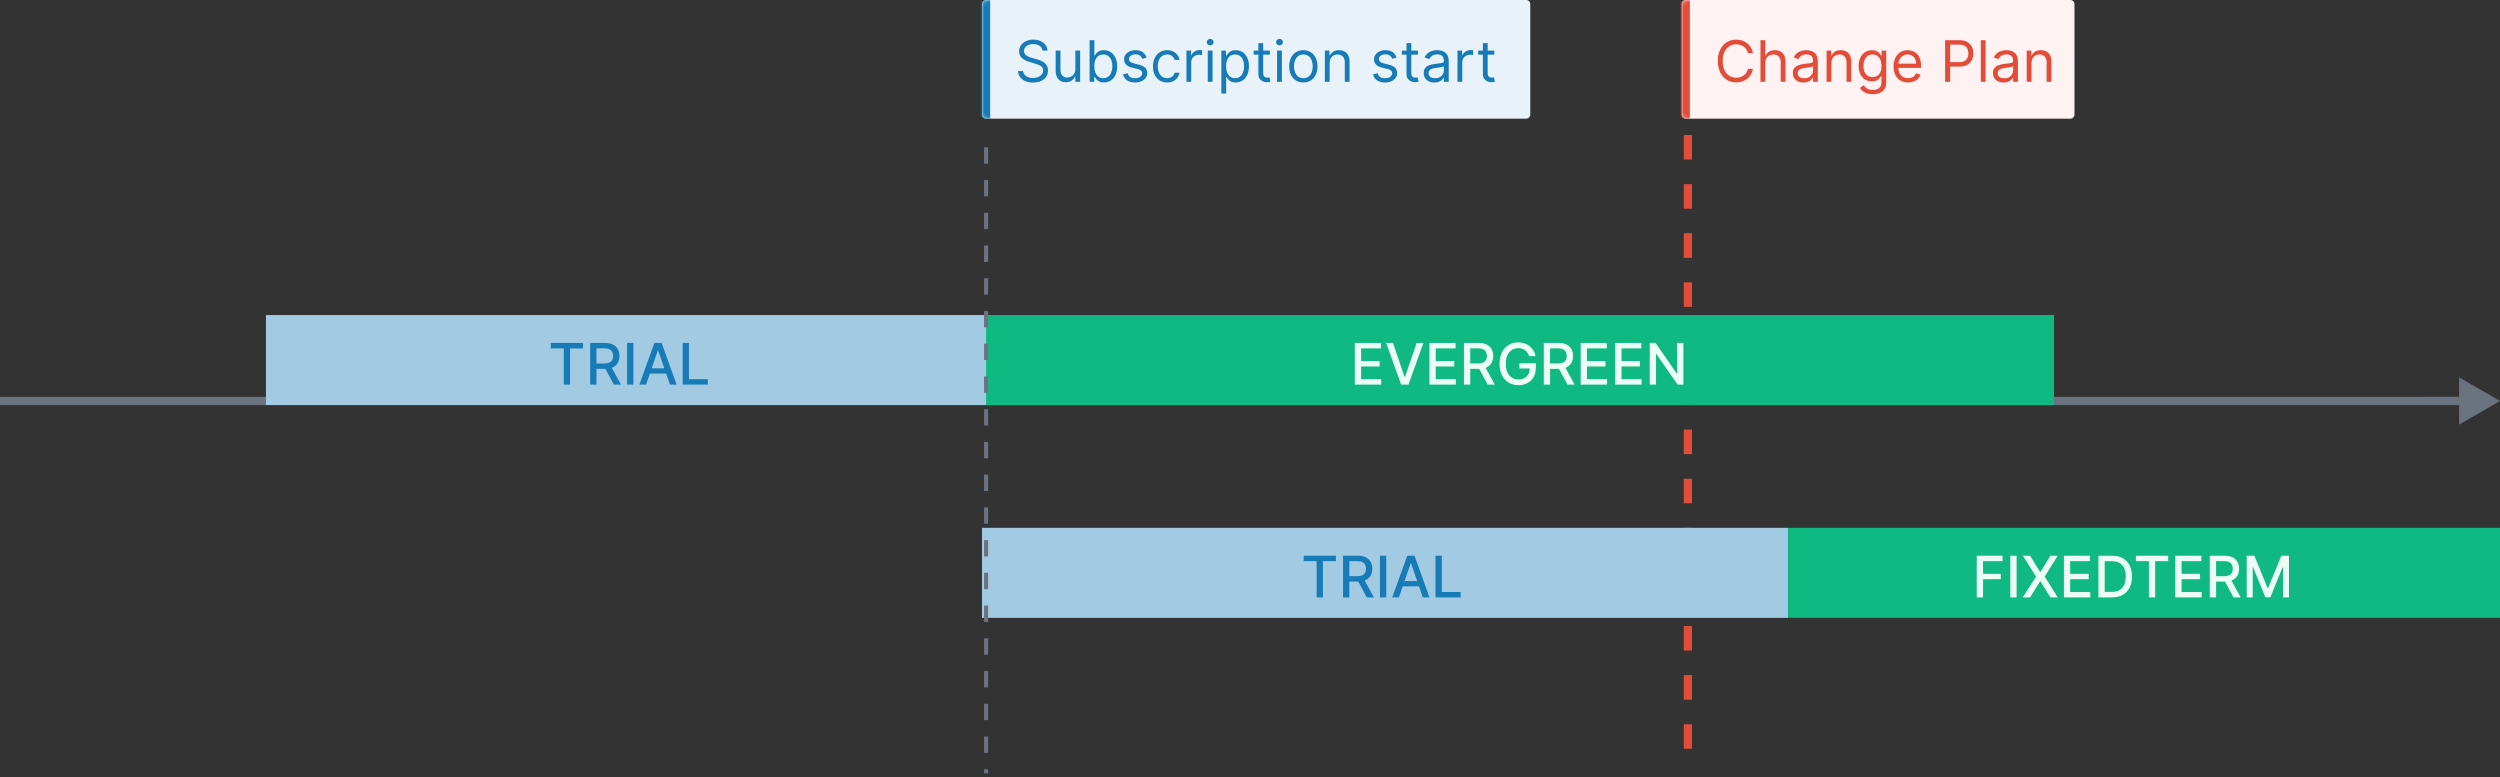 <svg width="611" height="190" viewBox="0 0 611 190" fill="none" xmlns="http://www.w3.org/2000/svg">
<rect x="0" y="0" width="611" height="190" fill="#333333" stroke="none"/>
<rect x="0.5" y="98.5" width="1" height="600.271" transform="rotate(-90 0.5 98.5)" fill="#D1D5DB" stroke="#6B7280"/>
<path d="M611 98L601 92.227V103.774L611 98ZM592.514 99H602V97H592.514V99Z" fill="#6B7280"/>
<path d="M412.517 32.998V189.001" stroke="#E44C3A" stroke-width="2" stroke-dasharray="6 6"/>
<rect width="177" height="22" transform="translate(65 77)" fill="#A2CAE2"/>
<path d="M134.616 85.141V83.818H142.496V85.141H139.32V94H137.788V85.141H134.616ZM144.238 94V83.818H147.867C148.656 83.818 149.31 83.954 149.831 84.226C150.354 84.498 150.746 84.874 151.004 85.354C151.263 85.832 151.392 86.383 151.392 87.01C151.392 87.633 151.261 88.182 150.999 88.656C150.741 89.126 150.349 89.492 149.826 89.754C149.305 90.016 148.651 90.147 147.862 90.147H145.113V88.825H147.723C148.22 88.825 148.624 88.753 148.936 88.611C149.251 88.468 149.481 88.261 149.627 87.989C149.773 87.718 149.846 87.391 149.846 87.01C149.846 86.626 149.771 86.292 149.622 86.011C149.476 85.729 149.246 85.513 148.931 85.364C148.619 85.212 148.21 85.136 147.703 85.136H145.774V94H144.238ZM149.264 89.406L151.78 94H150.03L147.564 89.406H149.264ZM154.797 83.818V94H153.261V83.818H154.797ZM157.895 94H156.264L159.928 83.818H161.703L165.367 94H163.736L160.858 85.668H160.778L157.895 94ZM158.168 90.013H163.458V91.305H158.168V90.013ZM166.837 94V83.818H168.374V92.678H172.987V94H166.837Z" fill="#167BB7"/>
<rect width="197" height="22" transform="translate(240 129)" fill="#A2CAE2"/>
<path d="M318.616 137.141V135.818H326.496V137.141H323.32V146H321.788V137.141H318.616ZM328.238 146V135.818H331.867C332.656 135.818 333.31 135.954 333.831 136.226C334.354 136.498 334.746 136.874 335.004 137.354C335.263 137.832 335.392 138.384 335.392 139.01C335.392 139.633 335.261 140.182 334.999 140.656C334.741 141.126 334.349 141.492 333.826 141.754C333.305 142.016 332.651 142.147 331.862 142.147H329.113V140.825H331.723C332.22 140.825 332.624 140.753 332.936 140.611C333.251 140.468 333.481 140.261 333.627 139.989C333.773 139.718 333.846 139.391 333.846 139.01C333.846 138.625 333.771 138.292 333.622 138.011C333.476 137.729 333.246 137.513 332.931 137.364C332.619 137.212 332.21 137.136 331.703 137.136H329.774V146H328.238ZM333.264 141.406L335.78 146H334.03L331.564 141.406H333.264ZM338.797 135.818V146H337.261V135.818H338.797ZM341.895 146H340.264L343.928 135.818H345.703L349.367 146H347.736L344.858 137.668H344.778L341.895 146ZM342.168 142.013H347.458V143.305H342.168V142.013ZM350.837 146V135.818H352.374V144.678H356.987V146H350.837Z" fill="#167BB7"/>
<rect width="261" height="22" transform="translate(241 77)" fill="#10B981"/>
<path d="M331.119 94V83.818H337.502V85.141H332.655V88.243H337.169V89.56H332.655V92.678H337.562V94H331.119ZM340.444 83.818L343.278 92.111H343.392L346.226 83.818H347.887L344.222 94H342.448L338.784 83.818H340.444ZM349.357 94V83.818H355.74V85.141H350.893V88.243H355.407V89.56H350.893V92.678H355.8V94H349.357ZM357.792 94V83.818H361.422C362.211 83.818 362.865 83.954 363.385 84.226C363.909 84.498 364.3 84.874 364.559 85.354C364.817 85.832 364.947 86.383 364.947 87.01C364.947 87.633 364.816 88.182 364.554 88.656C364.295 89.126 363.904 89.492 363.381 89.754C362.86 90.016 362.206 90.147 361.417 90.147H358.667V88.825H361.278C361.775 88.825 362.179 88.753 362.491 88.611C362.805 88.468 363.036 88.261 363.182 87.989C363.327 87.718 363.4 87.391 363.4 87.01C363.4 86.626 363.326 86.292 363.177 86.011C363.031 85.729 362.8 85.513 362.486 85.364C362.174 85.212 361.765 85.136 361.258 85.136H359.329V94H357.792ZM362.819 89.406L365.334 94H363.584L361.118 89.406H362.819ZM373.706 87.035C373.61 86.733 373.481 86.463 373.319 86.224C373.16 85.983 372.969 85.777 372.747 85.608C372.525 85.436 372.271 85.305 371.986 85.215C371.705 85.126 371.395 85.081 371.057 85.081C370.483 85.081 369.966 85.228 369.506 85.523C369.045 85.818 368.68 86.251 368.412 86.821C368.147 87.388 368.014 88.082 368.014 88.904C368.014 89.729 368.148 90.427 368.417 90.997C368.685 91.567 369.053 92 369.52 92.295C369.988 92.59 370.52 92.737 371.116 92.737C371.67 92.737 372.152 92.624 372.563 92.399C372.977 92.174 373.297 91.856 373.523 91.445C373.751 91.03 373.866 90.543 373.866 89.983L374.263 90.058H371.35V88.79H375.352V89.948C375.352 90.803 375.17 91.546 374.805 92.175C374.444 92.802 373.943 93.286 373.304 93.627C372.667 93.969 371.938 94.139 371.116 94.139C370.195 94.139 369.386 93.927 368.69 93.503C367.997 93.079 367.457 92.477 367.069 91.698C366.682 90.916 366.488 89.988 366.488 88.914C366.488 88.102 366.6 87.373 366.826 86.727C367.051 86.08 367.368 85.532 367.775 85.081C368.186 84.627 368.669 84.281 369.222 84.042C369.779 83.8 370.387 83.679 371.047 83.679C371.597 83.679 372.109 83.76 372.583 83.923C373.06 84.085 373.484 84.315 373.856 84.614C374.23 84.912 374.54 85.267 374.785 85.678C375.031 86.085 375.196 86.538 375.282 87.035H373.706ZM377.302 94V83.818H380.931C381.72 83.818 382.375 83.954 382.895 84.226C383.419 84.498 383.81 84.874 384.069 85.354C384.327 85.832 384.456 86.383 384.456 87.01C384.456 87.633 384.325 88.182 384.064 88.656C383.805 89.126 383.414 89.492 382.89 89.754C382.37 90.016 381.715 90.147 380.926 90.147H378.177V88.825H380.787C381.284 88.825 381.689 88.753 382 88.611C382.315 88.468 382.546 88.261 382.691 87.989C382.837 87.718 382.91 87.391 382.91 87.01C382.91 86.626 382.836 86.292 382.686 86.011C382.541 85.729 382.31 85.513 381.995 85.364C381.684 85.212 381.275 85.136 380.767 85.136H378.838V94H377.302ZM382.328 89.406L384.844 94H383.094L380.628 89.406H382.328ZM386.326 94V83.818H392.709V85.141H387.862V88.243H392.376V89.56H387.862V92.678H392.769V94H386.326ZM394.761 94V83.818H401.145V85.141H396.297V88.243H400.812V89.56H396.297V92.678H401.204V94H394.761ZM411.415 83.818V94H410.003L404.827 86.533H404.733V94H403.197V83.818H404.619L409.799 91.296H409.893V83.818H411.415Z" fill="#ECFDF5"/>
<rect width="174" height="22" transform="translate(437 129)" fill="#10B981"/>
<path d="M483.119 146V135.818H489.433V137.141H484.655V140.243H488.98V141.56H484.655V146H483.119ZM492.858 135.818V146H491.322V135.818H492.858ZM496.164 135.818L498.6 139.8H498.68L501.116 135.818H502.896L499.724 140.909L502.915 146H501.126L498.68 142.072H498.6L496.154 146H494.364L497.611 140.909L494.384 135.818H496.164ZM504.419 146V135.818H510.803V137.141H505.956V140.243H510.47V141.56H505.956V144.678H510.863V146H504.419ZM516.151 146H512.855V135.818H516.256C517.253 135.818 518.11 136.022 518.826 136.43C519.542 136.834 520.09 137.416 520.471 138.175C520.856 138.93 521.048 139.837 521.048 140.894C521.048 141.955 520.854 142.866 520.466 143.629C520.082 144.391 519.525 144.978 518.796 145.388C518.067 145.796 517.185 146 516.151 146ZM514.391 144.658H516.067C516.842 144.658 517.487 144.512 518.001 144.22C518.514 143.925 518.899 143.499 519.154 142.942C519.409 142.382 519.537 141.7 519.537 140.894C519.537 140.095 519.409 139.418 519.154 138.861C518.902 138.304 518.526 137.881 518.025 137.593C517.525 137.305 516.903 137.161 516.161 137.161H514.391V144.658ZM522.019 137.141V135.818H529.899V137.141H526.722V146H525.191V137.141H522.019ZM531.64 146V135.818H538.024V137.141H533.176V140.243H537.691V141.56H533.176V144.678H538.083V146H531.64ZM540.076 146V135.818H543.705C544.494 135.818 545.148 135.954 545.669 136.226C546.192 136.498 546.583 136.874 546.842 137.354C547.1 137.832 547.23 138.384 547.23 139.01C547.23 139.633 547.099 140.182 546.837 140.656C546.578 141.126 546.187 141.492 545.664 141.754C545.143 142.016 544.489 142.147 543.7 142.147H540.951V140.825H543.561C544.058 140.825 544.462 140.753 544.774 140.611C545.089 140.468 545.319 140.261 545.465 139.989C545.611 139.718 545.684 139.391 545.684 139.01C545.684 138.625 545.609 138.292 545.46 138.011C545.314 137.729 545.084 137.513 544.769 137.364C544.457 137.212 544.048 137.136 543.541 137.136H541.612V146H540.076ZM545.102 141.406L547.618 146H545.868L543.402 141.406H545.102ZM549.099 135.818H550.963L554.205 143.733H554.324L557.566 135.818H559.43V146H557.968V138.632H557.874L554.871 145.985H553.658L550.655 138.627H550.561V146H549.099V135.818Z" fill="#ECFDF5"/>
<path d="M241 36V189" stroke="#6B7280" stroke-dasharray="4 4"/>
<mask id="path-9-inside-1_3307_74859" fill="white">
<path d="M240 1C240 0.448 240.448 0 241 0H373C373.552 0 374 0.448 374 1V28C374 28.552 373.552 29 373 29H241C240.448 29 240 28.552 240 28V1Z"/>
</mask>
<path d="M240 1C240 0.448 240.448 0 241 0H373C373.552 0 374 0.448 374 1V28C374 28.552 373.552 29 373 29H241C240.448 29 240 28.552 240 28V1Z" fill="#E8F2F8"/>
<path d="M254.801 12.364C254.741 11.86 254.5 11.469 254.075 11.19C253.651 10.912 253.131 10.773 252.514 10.773C252.063 10.773 251.669 10.846 251.331 10.992C250.996 11.137 250.734 11.338 250.545 11.593C250.36 11.848 250.267 12.138 250.267 12.463C250.267 12.735 250.332 12.969 250.461 13.164C250.594 13.356 250.763 13.517 250.968 13.646C251.174 13.772 251.389 13.877 251.614 13.96C251.84 14.039 252.047 14.104 252.236 14.153L253.27 14.432C253.535 14.501 253.83 14.598 254.155 14.72C254.483 14.843 254.796 15.01 255.094 15.222C255.396 15.431 255.645 15.7 255.84 16.028C256.036 16.356 256.134 16.759 256.134 17.236C256.134 17.786 255.989 18.283 255.701 18.727C255.416 19.171 254.998 19.524 254.448 19.786C253.901 20.048 253.237 20.179 252.455 20.179C251.725 20.179 251.094 20.061 250.56 19.826C250.03 19.591 249.612 19.262 249.308 18.842C249.006 18.421 248.835 17.932 248.795 17.375H250.068C250.101 17.759 250.231 18.078 250.456 18.329C250.685 18.578 250.973 18.764 251.321 18.886C251.672 19.006 252.05 19.065 252.455 19.065C252.925 19.065 253.348 18.989 253.722 18.837C254.097 18.681 254.393 18.465 254.612 18.19C254.831 17.912 254.94 17.587 254.94 17.216C254.94 16.878 254.846 16.603 254.657 16.391C254.468 16.178 254.219 16.006 253.911 15.874C253.603 15.741 253.27 15.625 252.912 15.526L251.659 15.168C250.864 14.939 250.234 14.613 249.77 14.188C249.306 13.764 249.074 13.209 249.074 12.523C249.074 11.953 249.228 11.456 249.536 11.031C249.848 10.604 250.265 10.272 250.789 10.037C251.316 9.798 251.904 9.679 252.554 9.679C253.21 9.679 253.794 9.797 254.304 10.032C254.814 10.264 255.219 10.582 255.517 10.986C255.819 11.391 255.978 11.85 255.994 12.364H254.801ZM262.814 16.878V12.364H263.987V20H262.814V18.707H262.735C262.556 19.095 262.277 19.425 261.899 19.697C261.521 19.965 261.044 20.099 260.468 20.099C259.99 20.099 259.566 19.995 259.195 19.786C258.824 19.574 258.532 19.256 258.32 18.832C258.108 18.404 258.002 17.866 258.002 17.216V12.364H259.175V17.136C259.175 17.693 259.331 18.137 259.642 18.469C259.957 18.8 260.358 18.966 260.845 18.966C261.137 18.966 261.434 18.891 261.735 18.742C262.04 18.593 262.295 18.364 262.501 18.056C262.71 17.748 262.814 17.355 262.814 16.878ZM266.295 20V9.818H267.469V13.577H267.568C267.654 13.444 267.774 13.275 267.926 13.07C268.082 12.861 268.304 12.675 268.592 12.513C268.884 12.347 269.278 12.264 269.776 12.264C270.419 12.264 270.985 12.425 271.476 12.746C271.966 13.068 272.349 13.524 272.624 14.114C272.899 14.704 273.037 15.4 273.037 16.202C273.037 17.01 272.899 17.711 272.624 18.305C272.349 18.895 271.968 19.352 271.481 19.677C270.994 19.998 270.432 20.159 269.795 20.159C269.305 20.159 268.912 20.078 268.617 19.916C268.322 19.75 268.095 19.562 267.936 19.354C267.777 19.142 267.654 18.966 267.568 18.827H267.429V20H266.295ZM267.449 16.182C267.449 16.759 267.533 17.267 267.702 17.708C267.871 18.146 268.118 18.489 268.443 18.737C268.768 18.983 269.166 19.105 269.636 19.105C270.127 19.105 270.536 18.976 270.864 18.717C271.196 18.456 271.444 18.104 271.61 17.663C271.779 17.219 271.864 16.725 271.864 16.182C271.864 15.645 271.781 15.161 271.615 14.73C271.453 14.296 271.206 13.953 270.874 13.701C270.546 13.446 270.134 13.318 269.636 13.318C269.159 13.318 268.758 13.439 268.433 13.681C268.108 13.92 267.863 14.255 267.697 14.685C267.532 15.113 267.449 15.612 267.449 16.182ZM280.241 14.074L279.187 14.372C279.121 14.197 279.023 14.026 278.893 13.86C278.768 13.691 278.595 13.552 278.376 13.443C278.158 13.333 277.878 13.278 277.536 13.278C277.069 13.278 276.679 13.386 276.368 13.602C276.06 13.814 275.906 14.084 275.906 14.412C275.906 14.704 276.012 14.934 276.224 15.103C276.436 15.272 276.767 15.413 277.218 15.526L278.352 15.804C279.034 15.97 279.543 16.223 279.878 16.565C280.213 16.903 280.38 17.338 280.38 17.872C280.38 18.31 280.254 18.701 280.002 19.046C279.754 19.39 279.406 19.662 278.958 19.861C278.511 20.06 277.99 20.159 277.397 20.159C276.618 20.159 275.973 19.99 275.463 19.652C274.953 19.314 274.629 18.82 274.494 18.171L275.607 17.892C275.713 18.303 275.914 18.611 276.209 18.817C276.507 19.022 276.897 19.125 277.377 19.125C277.924 19.125 278.358 19.009 278.68 18.777C279.004 18.542 279.167 18.26 279.167 17.932C279.167 17.667 279.074 17.445 278.888 17.266C278.703 17.083 278.418 16.947 278.033 16.858L276.761 16.56C276.061 16.394 275.548 16.137 275.219 15.789C274.895 15.438 274.732 14.999 274.732 14.472C274.732 14.041 274.853 13.66 275.095 13.328C275.34 12.997 275.674 12.736 276.094 12.548C276.519 12.359 276.999 12.264 277.536 12.264C278.292 12.264 278.885 12.43 279.316 12.761C279.75 13.093 280.058 13.53 280.241 14.074ZM285.248 20.159C284.532 20.159 283.916 19.99 283.399 19.652C282.882 19.314 282.484 18.848 282.206 18.255C281.927 17.662 281.788 16.984 281.788 16.222C281.788 15.446 281.931 14.762 282.216 14.168C282.504 13.572 282.905 13.106 283.419 12.771C283.936 12.433 284.539 12.264 285.229 12.264C285.765 12.264 286.249 12.364 286.68 12.562C287.111 12.761 287.464 13.04 287.739 13.398C288.014 13.756 288.185 14.173 288.251 14.651H287.078C286.988 14.303 286.79 13.994 286.481 13.726C286.176 13.454 285.765 13.318 285.248 13.318C284.791 13.318 284.39 13.438 284.045 13.676C283.704 13.912 283.437 14.245 283.245 14.675C283.056 15.103 282.961 15.605 282.961 16.182C282.961 16.772 283.054 17.285 283.24 17.723C283.429 18.16 283.694 18.5 284.035 18.742C284.38 18.984 284.784 19.105 285.248 19.105C285.553 19.105 285.83 19.052 286.079 18.946C286.327 18.84 286.538 18.688 286.71 18.489C286.882 18.29 287.005 18.051 287.078 17.773H288.251C288.185 18.224 288.021 18.63 287.759 18.991C287.501 19.349 287.157 19.634 286.73 19.846C286.306 20.055 285.812 20.159 285.248 20.159ZM289.966 20V12.364H291.1V13.517H291.18C291.319 13.139 291.571 12.833 291.935 12.597C292.3 12.362 292.711 12.244 293.168 12.244C293.254 12.244 293.362 12.246 293.491 12.249C293.621 12.253 293.718 12.258 293.785 12.264V13.457C293.745 13.447 293.654 13.432 293.511 13.413C293.372 13.389 293.224 13.378 293.069 13.378C292.698 13.378 292.366 13.456 292.074 13.611C291.786 13.764 291.557 13.976 291.388 14.248C291.223 14.516 291.14 14.823 291.14 15.168V20H289.966ZM295.175 20V12.364H296.349V20H295.175ZM295.772 11.091C295.543 11.091 295.346 11.013 295.18 10.857C295.018 10.701 294.937 10.514 294.937 10.296C294.937 10.077 295.018 9.889 295.18 9.734C295.346 9.578 295.543 9.5 295.772 9.5C296.001 9.5 296.196 9.578 296.359 9.734C296.524 9.889 296.607 10.077 296.607 10.296C296.607 10.514 296.524 10.701 296.359 10.857C296.196 11.013 296.001 11.091 295.772 11.091ZM298.498 22.864V12.364H299.631V13.577H299.77C299.857 13.444 299.976 13.275 300.128 13.07C300.284 12.861 300.506 12.675 300.795 12.513C301.086 12.347 301.481 12.264 301.978 12.264C302.621 12.264 303.188 12.425 303.678 12.746C304.169 13.068 304.551 13.524 304.827 14.114C305.102 14.704 305.239 15.4 305.239 16.202C305.239 17.01 305.102 17.711 304.827 18.305C304.551 18.895 304.17 19.352 303.683 19.677C303.196 19.998 302.634 20.159 301.998 20.159C301.507 20.159 301.114 20.078 300.819 19.916C300.524 19.75 300.297 19.562 300.138 19.354C299.979 19.142 299.857 18.966 299.77 18.827H299.671V22.864H298.498ZM299.651 16.182C299.651 16.759 299.736 17.267 299.905 17.708C300.074 18.146 300.321 18.489 300.645 18.737C300.97 18.983 301.368 19.105 301.839 19.105C302.329 19.105 302.738 18.976 303.067 18.717C303.398 18.456 303.647 18.104 303.812 17.663C303.981 17.219 304.066 16.725 304.066 16.182C304.066 15.645 303.983 15.161 303.817 14.73C303.655 14.296 303.408 13.953 303.077 13.701C302.748 13.446 302.336 13.318 301.839 13.318C301.361 13.318 300.96 13.439 300.635 13.681C300.311 13.92 300.065 14.255 299.9 14.685C299.734 15.113 299.651 15.612 299.651 16.182ZM310.35 12.364V13.358H306.393V12.364H310.35ZM307.546 10.534H308.719V17.812C308.719 18.144 308.767 18.392 308.863 18.558C308.963 18.721 309.089 18.83 309.241 18.886C309.397 18.939 309.561 18.966 309.733 18.966C309.863 18.966 309.969 18.959 310.052 18.946C310.135 18.93 310.201 18.916 310.251 18.906L310.489 19.96C310.41 19.99 310.299 20.02 310.156 20.05C310.014 20.083 309.833 20.099 309.614 20.099C309.283 20.099 308.958 20.028 308.64 19.886C308.325 19.743 308.063 19.526 307.854 19.234C307.649 18.943 307.546 18.575 307.546 18.131V10.534ZM312.115 20V12.364H313.288V20H312.115ZM312.711 11.091C312.483 11.091 312.286 11.013 312.12 10.857C311.957 10.701 311.876 10.514 311.876 10.296C311.876 10.077 311.957 9.889 312.12 9.734C312.286 9.578 312.483 9.5 312.711 9.5C312.94 9.5 313.136 9.578 313.298 9.734C313.464 9.889 313.547 10.077 313.547 10.296C313.547 10.514 313.464 10.701 313.298 10.857C313.136 11.013 312.94 11.091 312.711 11.091ZM318.539 20.159C317.85 20.159 317.245 19.995 316.725 19.667C316.208 19.339 315.803 18.88 315.512 18.29C315.223 17.7 315.079 17.01 315.079 16.222C315.079 15.426 315.223 14.732 315.512 14.139C315.803 13.545 316.208 13.085 316.725 12.756C317.245 12.428 317.85 12.264 318.539 12.264C319.229 12.264 319.832 12.428 320.349 12.756C320.869 13.085 321.274 13.545 321.562 14.139C321.854 14.732 322 15.426 322 16.222C322 17.01 321.854 17.7 321.562 18.29C321.274 18.88 320.869 19.339 320.349 19.667C319.832 19.995 319.229 20.159 318.539 20.159ZM318.539 19.105C319.063 19.105 319.494 18.971 319.832 18.702C320.17 18.434 320.42 18.081 320.583 17.643C320.745 17.206 320.826 16.732 320.826 16.222C320.826 15.711 320.745 15.236 320.583 14.795C320.42 14.354 320.17 13.998 319.832 13.726C319.494 13.454 319.063 13.318 318.539 13.318C318.016 13.318 317.585 13.454 317.247 13.726C316.909 13.998 316.658 14.354 316.496 14.795C316.334 15.236 316.252 15.711 316.252 16.222C316.252 16.732 316.334 17.206 316.496 17.643C316.658 18.081 316.909 18.434 317.247 18.702C317.585 18.971 318.016 19.105 318.539 19.105ZM324.964 15.406V20H323.791V12.364H324.924V13.557H325.024C325.203 13.169 325.474 12.857 325.839 12.622C326.204 12.383 326.674 12.264 327.251 12.264C327.768 12.264 328.22 12.37 328.608 12.582C328.996 12.791 329.298 13.109 329.513 13.537C329.728 13.961 329.836 14.498 329.836 15.148V20H328.663V15.227C328.663 14.627 328.507 14.16 328.195 13.825C327.884 13.487 327.456 13.318 326.913 13.318C326.538 13.318 326.204 13.399 325.909 13.562C325.617 13.724 325.387 13.961 325.218 14.273C325.048 14.584 324.964 14.962 324.964 15.406ZM341.327 14.074L340.273 14.372C340.206 14.197 340.109 14.026 339.979 13.86C339.853 13.691 339.681 13.552 339.462 13.443C339.244 13.333 338.964 13.278 338.622 13.278C338.155 13.278 337.765 13.386 337.454 13.602C337.146 13.814 336.991 14.084 336.991 14.412C336.991 14.704 337.098 14.934 337.31 15.103C337.522 15.272 337.853 15.413 338.304 15.526L339.438 15.804C340.12 15.97 340.629 16.223 340.964 16.565C341.299 16.903 341.466 17.338 341.466 17.872C341.466 18.31 341.34 18.701 341.088 19.046C340.839 19.39 340.491 19.662 340.044 19.861C339.597 20.06 339.076 20.159 338.483 20.159C337.704 20.159 337.059 19.99 336.549 19.652C336.039 19.314 335.715 18.82 335.58 18.171L336.693 17.892C336.799 18.303 337 18.611 337.295 18.817C337.593 19.022 337.982 19.125 338.463 19.125C339.01 19.125 339.444 19.009 339.766 18.777C340.09 18.542 340.253 18.26 340.253 17.932C340.253 17.667 340.16 17.445 339.974 17.266C339.789 17.083 339.504 16.947 339.119 16.858L337.847 16.56C337.147 16.394 336.634 16.137 336.305 15.789C335.981 15.438 335.818 14.999 335.818 14.472C335.818 14.041 335.939 13.66 336.181 13.328C336.426 12.997 336.759 12.736 337.18 12.548C337.605 12.359 338.085 12.264 338.622 12.264C339.378 12.264 339.971 12.43 340.402 12.761C340.836 13.093 341.144 13.53 341.327 14.074ZM346.553 12.364V13.358H342.596V12.364H346.553ZM343.749 10.534H344.922V17.812C344.922 18.144 344.97 18.392 345.067 18.558C345.166 18.721 345.292 18.83 345.444 18.886C345.6 18.939 345.764 18.966 345.937 18.966C346.066 18.966 346.172 18.959 346.255 18.946C346.338 18.93 346.404 18.916 346.454 18.906L346.692 19.96C346.613 19.99 346.502 20.02 346.359 20.05C346.217 20.083 346.036 20.099 345.817 20.099C345.486 20.099 345.161 20.028 344.843 19.886C344.528 19.743 344.266 19.526 344.057 19.234C343.852 18.943 343.749 18.575 343.749 18.131V10.534ZM350.565 20.179C350.081 20.179 349.642 20.088 349.248 19.905C348.853 19.72 348.54 19.453 348.308 19.105C348.076 18.754 347.96 18.329 347.96 17.832C347.96 17.395 348.046 17.04 348.219 16.768C348.391 16.493 348.621 16.278 348.91 16.122C349.198 15.966 349.516 15.85 349.864 15.774C350.215 15.695 350.568 15.632 350.923 15.585C351.387 15.526 351.763 15.481 352.052 15.451C352.343 15.418 352.555 15.363 352.688 15.287C352.824 15.211 352.892 15.078 352.892 14.889V14.849C352.892 14.359 352.758 13.978 352.489 13.706C352.224 13.434 351.821 13.298 351.281 13.298C350.721 13.298 350.282 13.421 349.964 13.666C349.645 13.912 349.422 14.173 349.292 14.452L348.179 14.054C348.378 13.59 348.643 13.229 348.974 12.97C349.309 12.708 349.674 12.526 350.068 12.423C350.466 12.317 350.857 12.264 351.241 12.264C351.487 12.264 351.768 12.294 352.086 12.354C352.408 12.41 352.718 12.528 353.016 12.707C353.318 12.886 353.568 13.156 353.767 13.517C353.966 13.878 354.065 14.362 354.065 14.969V20H352.892V18.966H352.832C352.753 19.132 352.62 19.309 352.434 19.498C352.249 19.687 352.002 19.848 351.694 19.98C351.385 20.113 351.009 20.179 350.565 20.179ZM350.744 19.125C351.208 19.125 351.599 19.034 351.917 18.852C352.239 18.669 352.481 18.434 352.643 18.146C352.809 17.857 352.892 17.554 352.892 17.236V16.162C352.842 16.222 352.733 16.276 352.564 16.326C352.398 16.372 352.206 16.414 351.987 16.45C351.772 16.483 351.561 16.513 351.356 16.54C351.153 16.563 350.989 16.583 350.863 16.599C350.559 16.639 350.273 16.704 350.008 16.793C349.747 16.88 349.534 17.01 349.372 17.186C349.213 17.358 349.133 17.594 349.133 17.892C349.133 18.3 349.284 18.608 349.586 18.817C349.891 19.022 350.277 19.125 350.744 19.125ZM356.207 20V12.364H357.34V13.517H357.42C357.559 13.139 357.811 12.833 358.175 12.597C358.54 12.362 358.951 12.244 359.408 12.244C359.495 12.244 359.602 12.246 359.732 12.249C359.861 12.253 359.959 12.258 360.025 12.264V13.457C359.985 13.447 359.894 13.432 359.751 13.413C359.612 13.389 359.465 13.378 359.309 13.378C358.938 13.378 358.606 13.456 358.315 13.611C358.026 13.764 357.798 13.976 357.629 14.248C357.463 14.516 357.38 14.823 357.38 15.168V20H356.207ZM365.215 12.364V13.358H361.258V12.364H365.215ZM362.411 10.534H363.585V17.812C363.585 18.144 363.633 18.392 363.729 18.558C363.828 18.721 363.954 18.83 364.107 18.886C364.262 18.939 364.426 18.966 364.599 18.966C364.728 18.966 364.834 18.959 364.917 18.946C365 18.93 365.066 18.916 365.116 18.906L365.354 19.96C365.275 19.99 365.164 20.02 365.021 20.05C364.879 20.083 364.698 20.099 364.479 20.099C364.148 20.099 363.823 20.028 363.505 19.886C363.19 19.743 362.928 19.526 362.719 19.234C362.514 18.943 362.411 18.575 362.411 18.131V10.534Z" fill="#167BB7"/>
<path d="M240 0H374H240ZM374 29H240H374ZM241 29C239.343 29 238 27.657 238 26V3C238 1.343 239.343 0 241 0H242C242 0 242 0.448 242 1V28C242 28.552 242 29 242 29H241ZM374 0V29V0Z" fill="#167BB7" mask="url(#path-9-inside-1_3307_74859)"/>
<mask id="path-12-inside-2_3307_74859" fill="white">
<path d="M411 1C411 0.448 411.448 0 412 0H506C506.552 0 507 0.448 507 1V28C507 28.552 506.552 29 506 29H412C411.448 29 411 28.552 411 28V1Z"/>
</mask>
<path d="M411 1C411 0.448 411.448 0 412 0H506C506.552 0 507 0.448 507 1V28C507 28.552 506.552 29 506 29H412C411.448 29 411 28.552 411 28V1Z" fill="#FEF2F2"/>
<path d="M428.426 13H427.193C427.12 12.645 426.993 12.334 426.81 12.065C426.631 11.797 426.413 11.572 426.154 11.389C425.899 11.204 425.616 11.064 425.304 10.972C424.992 10.879 424.668 10.832 424.33 10.832C423.713 10.832 423.155 10.988 422.654 11.3C422.157 11.611 421.761 12.07 421.466 12.677C421.174 13.283 421.028 14.027 421.028 14.909C421.028 15.791 421.174 16.535 421.466 17.141C421.761 17.748 422.157 18.207 422.654 18.518C423.155 18.83 423.713 18.986 424.33 18.986C424.668 18.986 424.992 18.939 425.304 18.847C425.616 18.754 425.899 18.616 426.154 18.434C426.413 18.248 426.631 18.021 426.81 17.753C426.993 17.481 427.12 17.169 427.193 16.818H428.426C428.333 17.338 428.164 17.804 427.919 18.215C427.674 18.626 427.369 18.976 427.004 19.264C426.64 19.549 426.23 19.766 425.776 19.916C425.326 20.065 424.843 20.139 424.33 20.139C423.461 20.139 422.689 19.927 422.013 19.503C421.337 19.079 420.805 18.475 420.417 17.693C420.029 16.911 419.835 15.983 419.835 14.909C419.835 13.835 420.029 12.907 420.417 12.125C420.805 11.343 421.337 10.74 422.013 10.315C422.689 9.891 423.461 9.679 424.33 9.679C424.843 9.679 425.326 9.754 425.776 9.903C426.23 10.052 426.64 10.271 427.004 10.559C427.369 10.844 427.674 11.192 427.919 11.603C428.164 12.011 428.333 12.476 428.426 13ZM431.433 15.406V20H430.259V9.818H431.433V13.557H431.532C431.711 13.162 431.98 12.849 432.338 12.617C432.699 12.382 433.179 12.264 433.779 12.264C434.3 12.264 434.755 12.369 435.146 12.577C435.538 12.783 435.841 13.099 436.056 13.527C436.275 13.951 436.384 14.492 436.384 15.148V20H435.211V15.227C435.211 14.621 435.054 14.152 434.739 13.82C434.427 13.486 433.995 13.318 433.441 13.318C433.057 13.318 432.712 13.399 432.407 13.562C432.106 13.724 431.867 13.961 431.691 14.273C431.519 14.584 431.433 14.962 431.433 15.406ZM440.778 20.179C440.294 20.179 439.855 20.088 439.461 19.905C439.066 19.72 438.753 19.453 438.521 19.105C438.289 18.754 438.173 18.329 438.173 17.832C438.173 17.395 438.259 17.04 438.431 16.768C438.604 16.493 438.834 16.278 439.123 16.122C439.411 15.966 439.729 15.85 440.077 15.774C440.428 15.695 440.781 15.632 441.136 15.585C441.6 15.526 441.976 15.481 442.265 15.451C442.556 15.418 442.768 15.363 442.901 15.287C443.037 15.211 443.105 15.078 443.105 14.889V14.849C443.105 14.359 442.971 13.978 442.702 13.706C442.437 13.434 442.034 13.298 441.494 13.298C440.934 13.298 440.495 13.421 440.176 13.666C439.858 13.912 439.635 14.173 439.505 14.452L438.392 14.054C438.591 13.59 438.856 13.229 439.187 12.97C439.522 12.708 439.886 12.526 440.281 12.423C440.679 12.317 441.07 12.264 441.454 12.264C441.699 12.264 441.981 12.294 442.299 12.354C442.621 12.41 442.931 12.528 443.229 12.707C443.531 12.886 443.781 13.156 443.98 13.517C444.179 13.878 444.278 14.362 444.278 14.969V20H443.105V18.966H443.045C442.966 19.132 442.833 19.309 442.647 19.498C442.462 19.687 442.215 19.848 441.907 19.98C441.598 20.113 441.222 20.179 440.778 20.179ZM440.957 19.125C441.421 19.125 441.812 19.034 442.13 18.852C442.452 18.669 442.694 18.434 442.856 18.146C443.022 17.857 443.105 17.554 443.105 17.236V16.162C443.055 16.222 442.946 16.276 442.777 16.326C442.611 16.372 442.419 16.414 442.2 16.45C441.984 16.483 441.774 16.513 441.569 16.54C441.366 16.563 441.202 16.583 441.076 16.599C440.771 16.639 440.486 16.704 440.221 16.793C439.959 16.88 439.747 17.01 439.585 17.186C439.426 17.358 439.346 17.594 439.346 17.892C439.346 18.3 439.497 18.608 439.799 18.817C440.104 19.022 440.49 19.125 440.957 19.125ZM447.593 15.406V20H446.42V12.364H447.553V13.557H447.653C447.831 13.169 448.103 12.857 448.468 12.622C448.832 12.383 449.303 12.264 449.88 12.264C450.397 12.264 450.849 12.37 451.237 12.582C451.625 12.791 451.926 13.109 452.142 13.537C452.357 13.961 452.465 14.498 452.465 15.148V20H451.292V15.227C451.292 14.627 451.136 14.16 450.824 13.825C450.513 13.487 450.085 13.318 449.542 13.318C449.167 13.318 448.832 13.399 448.537 13.562C448.246 13.724 448.015 13.961 447.846 14.273C447.677 14.584 447.593 14.962 447.593 15.406ZM457.691 23.023C457.125 23.023 456.637 22.95 456.23 22.804C455.822 22.662 455.482 22.473 455.211 22.237C454.942 22.005 454.728 21.757 454.569 21.491L455.504 20.835C455.61 20.974 455.744 21.134 455.907 21.312C456.069 21.495 456.291 21.652 456.573 21.785C456.858 21.921 457.231 21.989 457.691 21.989C458.308 21.989 458.817 21.84 459.218 21.541C459.619 21.243 459.819 20.776 459.819 20.139V18.588H459.72C459.634 18.727 459.511 18.9 459.352 19.105C459.196 19.307 458.971 19.488 458.676 19.647C458.384 19.803 457.99 19.881 457.493 19.881C456.876 19.881 456.323 19.735 455.832 19.443C455.345 19.151 454.959 18.727 454.674 18.171C454.392 17.614 454.251 16.938 454.251 16.142C454.251 15.36 454.389 14.679 454.664 14.099C454.939 13.515 455.322 13.065 455.812 12.746C456.303 12.425 456.869 12.264 457.512 12.264C458.01 12.264 458.404 12.347 458.696 12.513C458.991 12.675 459.216 12.861 459.372 13.07C459.531 13.275 459.654 13.444 459.74 13.577H459.859V12.364H460.993V20.219C460.993 20.875 460.843 21.409 460.545 21.82C460.25 22.234 459.852 22.537 459.352 22.729C458.855 22.925 458.301 23.023 457.691 23.023ZM457.652 18.827C458.122 18.827 458.52 18.719 458.845 18.504C459.17 18.288 459.417 17.978 459.586 17.574C459.755 17.169 459.839 16.686 459.839 16.122C459.839 15.572 459.756 15.086 459.591 14.665C459.425 14.245 459.18 13.915 458.855 13.676C458.53 13.438 458.129 13.318 457.652 13.318C457.154 13.318 456.74 13.444 456.409 13.696C456.081 13.948 455.834 14.286 455.668 14.71C455.506 15.134 455.424 15.605 455.424 16.122C455.424 16.652 455.507 17.121 455.673 17.529C455.842 17.933 456.091 18.252 456.419 18.484C456.75 18.712 457.161 18.827 457.652 18.827ZM466.342 20.159C465.606 20.159 464.971 19.997 464.438 19.672C463.908 19.344 463.498 18.886 463.21 18.3C462.925 17.71 462.782 17.024 462.782 16.241C462.782 15.459 462.925 14.77 463.21 14.173C463.498 13.573 463.899 13.106 464.413 12.771C464.93 12.433 465.533 12.264 466.223 12.264C466.62 12.264 467.013 12.331 467.401 12.463C467.789 12.596 468.142 12.811 468.46 13.109C468.778 13.404 469.032 13.796 469.221 14.283C469.409 14.77 469.504 15.37 469.504 16.082V16.579H463.618V15.565H468.311C468.311 15.134 468.225 14.75 468.052 14.412C467.883 14.074 467.641 13.807 467.326 13.611C467.015 13.416 466.647 13.318 466.223 13.318C465.755 13.318 465.351 13.434 465.01 13.666C464.672 13.895 464.411 14.193 464.229 14.561C464.047 14.929 463.956 15.323 463.956 15.744V16.421C463.956 16.997 464.055 17.486 464.254 17.887C464.456 18.285 464.736 18.588 465.094 18.797C465.452 19.002 465.868 19.105 466.342 19.105C466.65 19.105 466.929 19.062 467.177 18.976C467.429 18.886 467.646 18.754 467.828 18.578C468.011 18.399 468.152 18.177 468.251 17.912L469.385 18.23C469.265 18.615 469.065 18.953 468.783 19.244C468.501 19.533 468.153 19.758 467.739 19.921C467.325 20.079 466.859 20.159 466.342 20.159ZM475.385 20V9.818H478.826C479.624 9.818 480.277 9.962 480.784 10.251C481.295 10.536 481.673 10.922 481.918 11.409C482.163 11.896 482.286 12.44 482.286 13.04C482.286 13.64 482.163 14.185 481.918 14.675C481.676 15.166 481.301 15.557 480.794 15.849C480.287 16.137 479.638 16.281 478.846 16.281H476.38V15.188H478.806C479.353 15.188 479.792 15.093 480.123 14.904C480.455 14.715 480.695 14.46 480.844 14.139C480.997 13.814 481.073 13.447 481.073 13.04C481.073 12.632 480.997 12.268 480.844 11.946C480.695 11.624 480.453 11.373 480.118 11.19C479.783 11.005 479.339 10.912 478.786 10.912H476.618V20H475.385ZM485.286 9.818V20H484.113V9.818H485.286ZM489.682 20.179C489.198 20.179 488.759 20.088 488.365 19.905C487.97 19.72 487.657 19.453 487.425 19.105C487.193 18.754 487.077 18.329 487.077 17.832C487.077 17.395 487.163 17.04 487.336 16.768C487.508 16.493 487.738 16.278 488.027 16.122C488.315 15.966 488.633 15.85 488.981 15.774C489.333 15.695 489.686 15.632 490.04 15.585C490.504 15.526 490.881 15.481 491.169 15.451C491.461 15.418 491.673 15.363 491.805 15.287C491.941 15.211 492.009 15.078 492.009 14.889V14.849C492.009 14.359 491.875 13.978 491.606 13.706C491.341 13.434 490.939 13.298 490.398 13.298C489.838 13.298 489.399 13.421 489.081 13.666C488.763 13.912 488.539 14.173 488.41 14.452L487.296 14.054C487.495 13.59 487.76 13.229 488.091 12.97C488.426 12.708 488.791 12.526 489.185 12.423C489.583 12.317 489.974 12.264 490.358 12.264C490.604 12.264 490.885 12.294 491.204 12.354C491.525 12.41 491.835 12.528 492.133 12.707C492.435 12.886 492.685 13.156 492.884 13.517C493.083 13.878 493.182 14.362 493.182 14.969V20H492.009V18.966H491.949C491.87 19.132 491.737 19.309 491.552 19.498C491.366 19.687 491.119 19.848 490.811 19.98C490.503 20.113 490.126 20.179 489.682 20.179ZM489.861 19.125C490.325 19.125 490.716 19.034 491.035 18.852C491.356 18.669 491.598 18.434 491.76 18.146C491.926 17.857 492.009 17.554 492.009 17.236V16.162C491.959 16.222 491.85 16.276 491.681 16.326C491.515 16.372 491.323 16.414 491.104 16.45C490.889 16.483 490.678 16.513 490.473 16.54C490.271 16.563 490.107 16.583 489.981 16.599C489.676 16.639 489.391 16.704 489.126 16.793C488.864 16.88 488.652 17.01 488.489 17.186C488.33 17.358 488.251 17.594 488.251 17.892C488.251 18.3 488.401 18.608 488.703 18.817C489.008 19.022 489.394 19.125 489.861 19.125ZM496.497 15.406V20H495.324V12.364H496.457V13.557H496.557C496.736 13.169 497.008 12.857 497.372 12.622C497.737 12.383 498.207 12.264 498.784 12.264C499.301 12.264 499.754 12.37 500.141 12.582C500.529 12.791 500.831 13.109 501.046 13.537C501.262 13.961 501.369 14.498 501.369 15.148V20H500.196V15.227C500.196 14.627 500.04 14.16 499.729 13.825C499.417 13.487 498.99 13.318 498.446 13.318C498.071 13.318 497.737 13.399 497.442 13.562C497.15 13.724 496.92 13.961 496.751 14.273C496.582 14.584 496.497 14.962 496.497 15.406Z" fill="#E44C3A"/>
<path d="M411 0H507H411ZM507 29H411H507ZM412 29C410.343 29 409 27.657 409 26V3C409 1.343 410.343 0 412 0H413C413 0 413 0.448 413 1V28C413 28.552 413 29 413 29H412ZM507 0V29V0Z" fill="#E44C3A" mask="url(#path-12-inside-2_3307_74859)"/>
</svg>
